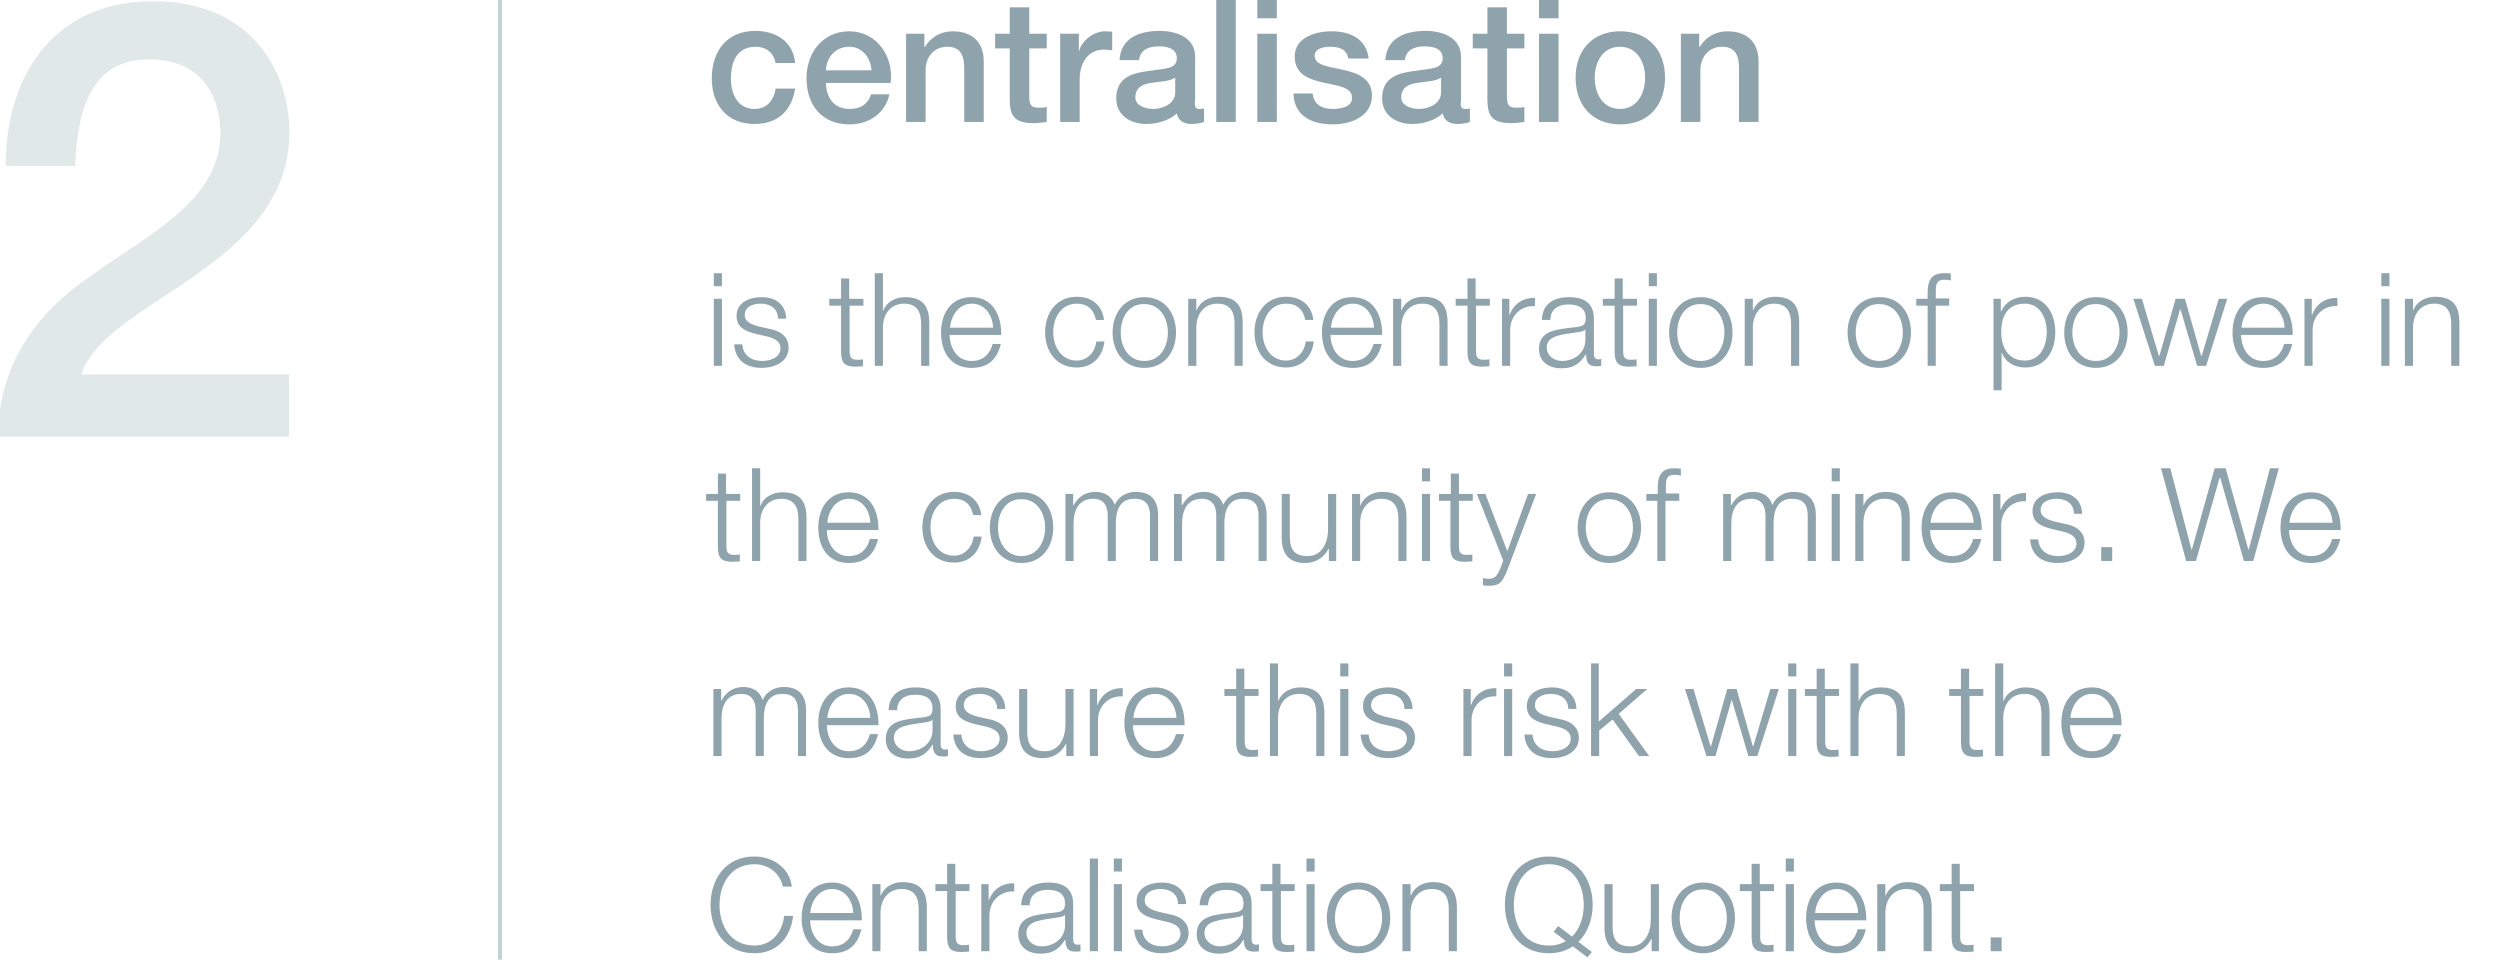 <?xml version="1.0" encoding="utf-8"?>
<!-- Generator: Adobe Illustrator 18.0.0, SVG Export Plug-In . SVG Version: 6.00 Build 0)  -->
<!DOCTYPE svg PUBLIC "-//W3C//DTD SVG 1.1//EN" "http://www.w3.org/Graphics/SVG/1.1/DTD/svg11.dtd">
<svg version="1.1" id="Layer_1" xmlns="http://www.w3.org/2000/svg" xmlns:xlink="http://www.w3.org/1999/xlink" x="0px" y="0px"
	 viewBox="0 0 615 236.1" enable-background="new 0 0 615 236.1" xml:space="preserve">
<g>
	<polygon fill="none" points="579.6,447.8 173.6,447.8 173.6,0 608.5,0 733.2,198.5 	"/>
	<path fill="#8FA3AD" d="M190.8,15.6c-0.4-2.6-2.3-4.1-5-4.1c-2.5,0-6,1.3-6,7.9c0,3.6,1.6,7.4,5.8,7.4c2.8,0,4.7-1.8,5.2-5h4.8
		c-0.9,5.6-4.4,8.7-10,8.7c-6.8,0-10.5-4.8-10.5-11.2c0-6.6,3.6-11.7,10.7-11.7c5,0,9.3,2.5,9.8,7.9H190.8z"/>
	<path fill="#8FA3AD" d="M203.2,20.4c0,3.4,1.8,6.4,5.8,6.4c2.8,0,4.5-1.2,5.3-3.6h4.5c-1,4.7-5.1,7.4-9.8,7.4
		c-6.8,0-10.6-4.7-10.6-11.4c0-6.2,4-11.5,10.5-11.5c6.8,0,11,6.2,10.2,12.7H203.2z M214.4,17.3c-0.2-3-2.2-5.8-5.5-5.8
		c-3.3,0-5.6,2.5-5.7,5.8H214.4z"/>
	<path fill="#8FA3AD" d="M222.9,8.3h4.5v3.2l0.1,0.1c1.4-2.4,3.9-3.9,6.8-3.9c4.7,0,7.7,2.5,7.7,7.4V30h-4.8V16.4
		c-0.1-3.4-1.4-4.9-4.2-4.9c-3.2,0-5.3,2.5-5.3,5.7V30h-4.8V8.3z"/>
	<path fill="#8FA3AD" d="M244.8,8.3h3.6V1.8h4.8v6.5h4.3v3.6h-4.3v11.6c0,2,0.2,3,2.3,3c0.7,0,1.3,0,2-0.2V30
		c-1.1,0.1-2.1,0.3-3.1,0.3c-5,0-5.9-1.9-6-5.5V11.9h-3.6V8.3z"/>
	<path fill="#8FA3AD" d="M260.9,8.3h4.5v4.2h0.1c0.5-2.3,3.4-4.8,6.3-4.8c1.1,0,1.4,0.1,1.8,0.1v4.6c-0.7-0.1-1.4-0.2-2.1-0.2
		c-3.3,0-5.9,2.6-5.9,7.4V30h-4.8V8.3z"/>
	<path fill="#8FA3AD" d="M293.9,25.2c0,1.2,0.3,1.6,1.1,1.6c0.3,0,0.7,0,1.2-0.1v3.3c-0.7,0.3-2.2,0.5-3,0.5c-1.9,0-3.3-0.7-3.7-2.6
		c-1.9,1.8-5,2.6-7.5,2.6c-3.9,0-7.4-2.1-7.4-6.3c0-5.4,4.3-6.3,8.4-6.8c3.4-0.6,6.5-0.3,6.5-3.1c0-2.5-2.6-2.9-4.5-2.9
		c-2.7,0-4.6,1.1-4.8,3.4h-4.8c0.3-5.6,5.1-7.2,9.9-7.2c4.2,0,8.7,1.7,8.7,6.3V25.2z M289.1,19.1c-1.5,1-3.8,0.9-5.9,1.3
		c-2.1,0.3-3.9,1.1-3.9,3.6c0,2.1,2.7,2.8,4.4,2.8c2.1,0,5.4-1.1,5.4-4.1V19.1z"/>
	<path fill="#8FA3AD" d="M299.2,0h4.8v30h-4.8V0z"/>
	<path fill="#8FA3AD" d="M309.3,0h4.8v4.5h-4.8V0z M309.3,8.3h4.8V30h-4.8V8.3z"/>
	<path fill="#8FA3AD" d="M322.9,23c0.3,2.8,2.4,3.8,4.9,3.8c1.8,0,5-0.4,4.8-2.9c-0.1-2.5-3.6-2.8-7.1-3.6c-3.5-0.8-7-2-7-6.4
		c0-4.7,5.1-6.2,9.1-6.2c4.5,0,8.5,1.8,9.1,6.7h-5c-0.4-2.3-2.3-2.9-4.4-2.9c-1.4,0-3.9,0.3-3.9,2.2c0,2.4,3.5,2.7,7.1,3.5
		c3.5,0.8,7,2.1,7,6.3c0,5.2-5.2,7.1-9.7,7.1c-5.5,0-9.5-2.4-9.6-7.6H322.9z"/>
	<path fill="#8FA3AD" d="M359.3,25.2c0,1.2,0.3,1.6,1.1,1.6c0.3,0,0.7,0,1.2-0.1v3.3c-0.7,0.3-2.2,0.5-3,0.5c-1.9,0-3.3-0.7-3.7-2.6
		c-1.9,1.8-5,2.6-7.5,2.6c-3.9,0-7.4-2.1-7.4-6.3c0-5.4,4.3-6.3,8.4-6.8c3.4-0.6,6.5-0.3,6.5-3.1c0-2.5-2.6-2.9-4.5-2.9
		c-2.7,0-4.6,1.1-4.8,3.4h-4.8c0.3-5.6,5.1-7.2,9.9-7.2c4.2,0,8.7,1.7,8.7,6.3V25.2z M354.5,19.1c-1.5,1-3.8,0.9-5.9,1.3
		c-2.1,0.3-3.9,1.1-3.9,3.6c0,2.1,2.7,2.8,4.4,2.8c2.1,0,5.4-1.1,5.4-4.1V19.1z"/>
	<path fill="#8FA3AD" d="M362.3,8.3h3.6V1.8h4.8v6.5h4.3v3.6h-4.3v11.6c0,2,0.2,3,2.3,3c0.7,0,1.3,0,2-0.2V30
		c-1.1,0.1-2.1,0.3-3.1,0.3c-5,0-5.9-1.9-6-5.5V11.9h-3.6V8.3z"/>
	<path fill="#8FA3AD" d="M378.6,0h4.8v4.5h-4.8V0z M378.6,8.3h4.8V30h-4.8V8.3z"/>
	<path fill="#8FA3AD" d="M387.6,19.1c0-6.6,4-11.4,11-11.4c7,0,11,4.8,11,11.4c0,6.7-4,11.5-11,11.5
		C391.6,30.6,387.6,25.8,387.6,19.1z M404.7,19.1c0-3.7-1.9-7.6-6.2-7.6c-4.3,0-6.2,3.9-6.2,7.6c0,3.8,1.9,7.7,6.2,7.7
		C402.8,26.8,404.7,22.9,404.7,19.1z"/>
	<path fill="#8FA3AD" d="M413.5,8.3h4.5v3.2l0.1,0.1c1.4-2.4,3.9-3.9,6.8-3.9c4.7,0,7.7,2.5,7.7,7.4V30h-4.8V16.4
		c-0.1-3.4-1.4-4.9-4.2-4.9c-3.2,0-5.3,2.5-5.3,5.7V30h-4.8V8.3z"/>
	<path fill="#8FA3AD" d="M175.6,67.2h2v3.2h-2V67.2z M175.6,73.5h2V90h-2V73.5z"/>
	<path fill="#8FA3AD" d="M191.4,78.3c-0.1-2.5-2-3.6-4.3-3.6c-1.8,0-3.9,0.7-3.9,2.8c0,1.8,2,2.4,3.4,2.8l2.7,0.6
		c2.3,0.4,4.7,1.7,4.7,4.6c0,3.6-3.6,5-6.6,5c-3.8,0-6.5-1.8-6.8-5.8h2c0.2,2.7,2.2,4.1,4.9,4.1c1.9,0,4.5-0.8,4.5-3.1
		c0-1.9-1.8-2.6-3.6-3l-2.6-0.6c-2.6-0.7-4.6-1.6-4.6-4.4c0-3.4,3.3-4.6,6.2-4.6c3.3,0,5.9,1.7,6,5.3H191.4z"/>
	<path fill="#8FA3AD" d="M209,73.5h3.4v1.7H209v11.1c0,1.3,0.2,2.1,1.6,2.2c0.6,0,1.2,0,1.7-0.1v1.7c-0.6,0-1.2,0.1-1.8,0.1
		c-2.7,0-3.6-0.9-3.6-3.7V75.2h-2.9v-1.7h2.9v-5h2V73.5z"/>
	<path fill="#8FA3AD" d="M215.2,67.2h2v9.2h0.1c0.7-2,2.9-3.3,5.3-3.3c4.6,0,6,2.4,6,6.4V90h-2V79.7c0-2.8-0.9-5-4.2-5
		c-3.2,0-5.1,2.4-5.2,5.7V90h-2V67.2z"/>
	<path fill="#8FA3AD" d="M233.6,82.3c0,2.9,1.6,6.5,5.4,6.5c2.9,0,4.5-1.7,5.2-4.2h2c-0.9,3.7-3,5.9-7.2,5.9c-5.2,0-7.5-4-7.5-8.7
		c0-4.4,2.2-8.7,7.5-8.7c5.3,0,7.4,4.6,7.3,9.3H233.6z M244.3,80.6c-0.1-3-2-5.9-5.2-5.9c-3.3,0-5.1,2.9-5.4,5.9H244.3z"/>
	<path fill="#8FA3AD" d="M269.6,78.7c-0.5-2.5-2-4-4.7-4c-3.9,0-5.8,3.5-5.8,7c0,3.5,1.9,7,5.8,7c2.5,0,4.5-2,4.8-4.7h2
		c-0.5,4-3.1,6.4-6.8,6.4c-5.1,0-7.8-4-7.8-8.7c0-4.7,2.8-8.7,7.8-8.7c3.5,0,6.2,1.9,6.7,5.7H269.6z"/>
	<path fill="#8FA3AD" d="M289.3,81.8c0,4.7-2.8,8.7-7.8,8.7s-7.8-4-7.8-8.7c0-4.7,2.8-8.7,7.8-8.7S289.3,77,289.3,81.8z M275.7,81.8
		c0,3.5,1.9,7,5.8,7c3.9,0,5.8-3.5,5.8-7c0-3.5-1.9-7-5.8-7C277.6,74.7,275.7,78.2,275.7,81.8z"/>
	<path fill="#8FA3AD" d="M292.3,73.5h2v2.8h0.1c0.7-2,2.9-3.3,5.3-3.3c4.6,0,6,2.4,6,6.4V90h-2V79.7c0-2.8-0.9-5-4.2-5
		c-3.2,0-5.1,2.4-5.2,5.7V90h-2V73.5z"/>
	<path fill="#8FA3AD" d="M321.1,78.7c-0.5-2.5-2-4-4.7-4c-3.9,0-5.8,3.5-5.8,7c0,3.5,1.9,7,5.8,7c2.5,0,4.5-2,4.8-4.7h2
		c-0.5,4-3.1,6.4-6.8,6.4c-5.1,0-7.8-4-7.8-8.7c0-4.7,2.8-8.7,7.8-8.7c3.5,0,6.2,1.9,6.7,5.7H321.1z"/>
	<path fill="#8FA3AD" d="M327.3,82.3c0,2.9,1.6,6.5,5.4,6.5c2.9,0,4.5-1.7,5.2-4.2h2c-0.9,3.7-3,5.9-7.2,5.9c-5.2,0-7.5-4-7.5-8.7
		c0-4.4,2.2-8.7,7.5-8.7c5.3,0,7.4,4.6,7.3,9.3H327.3z M338,80.6c-0.1-3-2-5.9-5.2-5.9c-3.3,0-5.1,2.9-5.4,5.9H338z"/>
	<path fill="#8FA3AD" d="M342.7,73.5h2v2.8h0.1c0.7-2,2.9-3.3,5.3-3.3c4.6,0,6,2.4,6,6.4V90h-2V79.7c0-2.8-0.9-5-4.2-5
		c-3.2,0-5.1,2.4-5.2,5.7V90h-2V73.5z"/>
	<path fill="#8FA3AD" d="M363.1,73.5h3.4v1.7h-3.4v11.1c0,1.3,0.2,2.1,1.6,2.2c0.6,0,1.2,0,1.7-0.1v1.7c-0.6,0-1.2,0.1-1.8,0.1
		c-2.7,0-3.6-0.9-3.6-3.7V75.2h-2.9v-1.7h2.9v-5h2V73.5z"/>
	<path fill="#8FA3AD" d="M369.4,73.5h1.9v3.9h0.1c1-2.7,3.3-4.2,6.2-4.1v2c-3.6-0.2-6.1,2.5-6.1,5.9V90h-2V73.5z"/>
	<path fill="#8FA3AD" d="M379.3,78.6c0.2-3.9,2.9-5.5,6.7-5.5c2.9,0,6.1,0.9,6.1,5.3v8.8c0,0.8,0.4,1.2,1.2,1.2
		c0.2,0,0.5-0.1,0.6-0.1v1.7c-0.4,0.1-0.8,0.1-1.3,0.1c-2,0-2.4-1.2-2.4-2.9h-0.1c-1.4,2.1-2.8,3.4-6,3.4c-3,0-5.5-1.5-5.5-4.8
		c0-4.6,4.5-4.8,8.9-5.3c1.7-0.2,2.6-0.4,2.6-2.2c0-2.7-2-3.4-4.3-3.4c-2.5,0-4.4,1.2-4.4,3.8H379.3z M390,81L390,81
		c-0.3,0.5-1.2,0.6-1.8,0.7c-3.4,0.6-7.7,0.6-7.7,3.8c0,2,1.8,3.3,3.7,3.3c3.1,0,5.8-2,5.8-5.2V81z"/>
	<path fill="#8FA3AD" d="M399.3,73.5h3.4v1.7h-3.4v11.1c0,1.3,0.2,2.1,1.6,2.2c0.6,0,1.2,0,1.7-0.1v1.7c-0.6,0-1.2,0.1-1.8,0.1
		c-2.7,0-3.6-0.9-3.6-3.7V75.2h-2.9v-1.7h2.9v-5h2V73.5z"/>
	<path fill="#8FA3AD" d="M405.6,67.2h2v3.2h-2V67.2z M405.6,73.5h2V90h-2V73.5z"/>
	<path fill="#8FA3AD" d="M426.2,81.8c0,4.7-2.8,8.7-7.8,8.7s-7.8-4-7.8-8.7c0-4.7,2.8-8.7,7.8-8.7S426.2,77,426.2,81.8z M412.6,81.8
		c0,3.5,1.9,7,5.8,7c3.9,0,5.8-3.5,5.8-7c0-3.5-1.9-7-5.8-7C414.5,74.7,412.6,78.2,412.6,81.8z"/>
	<path fill="#8FA3AD" d="M429.2,73.5h2v2.8h0.1c0.7-2,2.9-3.3,5.3-3.3c4.6,0,6,2.4,6,6.4V90h-2V79.7c0-2.8-0.9-5-4.2-5
		c-3.2,0-5.1,2.4-5.2,5.7V90h-2V73.5z"/>
	<path fill="#8FA3AD" d="M470.1,81.8c0,4.7-2.8,8.7-7.8,8.7c-5.1,0-7.8-4-7.8-8.7c0-4.7,2.8-8.7,7.8-8.7
		C467.3,73,470.1,77,470.1,81.8z M456.5,81.8c0,3.5,1.9,7,5.8,7c3.9,0,5.8-3.5,5.8-7c0-3.5-1.9-7-5.8-7
		C458.4,74.7,456.5,78.2,456.5,81.8z"/>
	<path fill="#8FA3AD" d="M479.5,75.2h-3.3V90h-2V75.2h-2.8v-1.7h2.8V72c0-2.8,0.8-4.8,4-4.8c0.6,0,1.1,0,1.7,0.1V69
		c-0.5-0.1-1-0.2-1.5-0.2c-2.2,0-2.2,1.4-2.2,3.2v1.4h3.3V75.2z"/>
	<path fill="#8FA3AD" d="M490.3,73.5h1.9v3.1h0.1c0.9-2.2,3.2-3.6,5.9-3.6c5,0,7.4,4.1,7.4,8.7c0,4.7-2.4,8.7-7.4,8.7
		c-2.5,0-4.9-1.2-5.7-3.6h-0.1v9.2h-2V73.5z M498.1,74.7c-4.4,0-5.8,3.3-5.8,7c0,3.4,1.5,7,5.8,7c3.8,0,5.4-3.6,5.4-7
		C503.5,78.3,501.9,74.7,498.1,74.7z"/>
	<path fill="#8FA3AD" d="M523.4,81.8c0,4.7-2.8,8.7-7.8,8.7c-5.1,0-7.8-4-7.8-8.7c0-4.7,2.8-8.7,7.8-8.7
		C520.7,73,523.4,77,523.4,81.8z M509.8,81.8c0,3.5,1.9,7,5.8,7c3.9,0,5.8-3.5,5.8-7c0-3.5-1.9-7-5.8-7
		C511.8,74.7,509.8,78.2,509.8,81.8z"/>
	<path fill="#8FA3AD" d="M524.8,73.5h2.1l4.2,14.1h0.1l4-14.1h2.3l4,14.1h0.1l4.2-14.1h2.1L542.7,90h-2.2l-4.1-13.9h-0.1l-4,13.9
		h-2.2L524.8,73.5z"/>
	<path fill="#8FA3AD" d="M551.3,82.3c0,2.9,1.6,6.5,5.4,6.5c2.9,0,4.5-1.7,5.2-4.2h2c-0.9,3.7-3,5.9-7.2,5.9c-5.2,0-7.5-4-7.5-8.7
		c0-4.4,2.2-8.7,7.5-8.7c5.3,0,7.4,4.6,7.3,9.3H551.3z M562,80.6c-0.1-3-2-5.9-5.2-5.9c-3.3,0-5.1,2.9-5.4,5.9H562z"/>
	<path fill="#8FA3AD" d="M566.8,73.5h1.9v3.9h0.1c1-2.7,3.3-4.2,6.2-4.1v2c-3.6-0.2-6.1,2.5-6.1,5.9V90h-2V73.5z"/>
	<path fill="#8FA3AD" d="M585.8,67.2h2v3.2h-2V67.2z M585.8,73.5h2V90h-2V73.5z"/>
	<path fill="#8FA3AD" d="M591.6,73.5h2v2.8h0.1c0.7-2,2.9-3.3,5.3-3.3c4.6,0,6,2.4,6,6.4V90h-2V79.7c0-2.8-0.9-5-4.2-5
		c-3.2,0-5.1,2.4-5.2,5.7V90h-2V73.5z"/>
	<path fill="#8FA3AD" d="M178.7,121.5h3.4v1.7h-3.4v11.1c0,1.3,0.2,2.1,1.6,2.2c0.6,0,1.2,0,1.7-0.1v1.7c-0.6,0-1.2,0.1-1.8,0.1
		c-2.7,0-3.6-0.9-3.6-3.7v-11.3h-2.9v-1.7h2.9v-5h2V121.5z"/>
	<path fill="#8FA3AD" d="M185,115.2h2v9.2h0.1c0.7-2,2.9-3.3,5.3-3.3c4.6,0,6,2.4,6,6.4V138h-2v-10.3c0-2.8-0.9-5-4.2-5
		c-3.2,0-5.1,2.4-5.2,5.7v9.6h-2V115.2z"/>
	<path fill="#8FA3AD" d="M203.4,130.3c0,2.9,1.6,6.5,5.4,6.5c2.9,0,4.5-1.7,5.2-4.2h2c-0.9,3.7-3,5.9-7.2,5.9c-5.2,0-7.5-4-7.5-8.7
		c0-4.4,2.2-8.7,7.5-8.7c5.3,0,7.4,4.6,7.3,9.3H203.4z M214.1,128.6c-0.1-3-2-5.9-5.2-5.9c-3.3,0-5.1,2.9-5.4,5.9H214.1z"/>
	<path fill="#8FA3AD" d="M239.4,126.7c-0.5-2.5-2-4-4.7-4c-3.9,0-5.8,3.5-5.8,7c0,3.5,1.9,7,5.8,7c2.5,0,4.5-2,4.8-4.7h2
		c-0.5,4-3.1,6.4-6.8,6.4c-5.1,0-7.8-4-7.8-8.7c0-4.7,2.8-8.7,7.8-8.7c3.5,0,6.2,1.9,6.7,5.7H239.4z"/>
	<path fill="#8FA3AD" d="M259.1,129.8c0,4.7-2.8,8.7-7.8,8.7c-5.1,0-7.8-4-7.8-8.7c0-4.7,2.8-8.7,7.8-8.7
		C256.3,121,259.1,125,259.1,129.8z M245.5,129.8c0,3.5,1.9,7,5.8,7c3.9,0,5.8-3.5,5.8-7c0-3.5-1.9-7-5.8-7
		C247.4,122.7,245.5,126.2,245.5,129.8z"/>
	<path fill="#8FA3AD" d="M262.1,121.5h1.9v2.8h0.1c1.1-2,2.8-3.3,5.4-3.3c2.2,0,4.1,1.1,4.7,3.2c1-2.2,3.1-3.2,5.2-3.2
		c3.6,0,5.5,1.9,5.5,5.8V138h-2v-11.1c0-2.7-1-4.2-3.9-4.2c-3.5,0-4.5,2.9-4.5,6v9.3h-2v-11.2c0-2.2-0.9-4.1-3.5-4.1
		c-3.5,0-4.9,2.6-4.9,6.1v9.2h-2V121.5z"/>
	<path fill="#8FA3AD" d="M288.8,121.5h1.9v2.8h0.1c1.1-2,2.8-3.3,5.4-3.3c2.2,0,4.1,1.1,4.7,3.2c1-2.2,3.1-3.2,5.2-3.2
		c3.6,0,5.5,1.9,5.5,5.8V138h-2v-11.1c0-2.7-1-4.2-3.9-4.2c-3.5,0-4.5,2.9-4.5,6v9.3h-2v-11.2c0-2.2-0.9-4.1-3.5-4.1
		c-3.5,0-4.9,2.6-4.9,6.1v9.2h-2V121.5z"/>
	<path fill="#8FA3AD" d="M328.8,138h-1.9v-3h-0.1c-1.1,2.2-3.2,3.5-5.7,3.5c-4.2,0-5.8-2.4-5.8-6.3v-10.7h2v10.8
		c0.1,3,1.2,4.5,4.4,4.5c3.5,0,5-3.3,5-6.6v-8.7h2V138z"/>
	<path fill="#8FA3AD" d="M332.6,121.5h2v2.8h0.1c0.7-2,2.9-3.3,5.3-3.3c4.6,0,6,2.4,6,6.4V138h-2v-10.3c0-2.8-0.9-5-4.2-5
		c-3.2,0-5.1,2.4-5.2,5.7v9.6h-2V121.5z"/>
	<path fill="#8FA3AD" d="M349.8,115.2h2v3.2h-2V115.2z M349.8,121.5h2V138h-2V121.5z"/>
	<path fill="#8FA3AD" d="M358.9,121.5h3.4v1.7h-3.4v11.1c0,1.3,0.2,2.1,1.6,2.2c0.6,0,1.2,0,1.7-0.1v1.7c-0.6,0-1.2,0.1-1.8,0.1
		c-2.7,0-3.6-0.9-3.6-3.7v-11.3H354v-1.7h2.9v-5h2V121.5z"/>
	<path fill="#8FA3AD" d="M363.3,121.5h2.1l5.4,14.1l5.1-14.1h2l-7.2,19c-1.2,2.8-1.8,3.6-4.4,3.6c-0.8,0-1.2,0-1.5-0.2v-1.7
		c0.5,0.1,0.9,0.2,1.4,0.2c1.8,0,2.2-1.1,2.9-2.6l0.7-1.9L363.3,121.5z"/>
	<path fill="#8FA3AD" d="M403.7,129.8c0,4.7-2.8,8.7-7.8,8.7s-7.8-4-7.8-8.7c0-4.7,2.8-8.7,7.8-8.7S403.7,125,403.7,129.8z
		 M390.1,129.8c0,3.5,1.9,7,5.8,7c3.9,0,5.8-3.5,5.8-7c0-3.5-1.9-7-5.8-7C392,122.7,390.1,126.2,390.1,129.8z"/>
	<path fill="#8FA3AD" d="M413,123.2h-3.3V138h-2v-14.8H405v-1.7h2.8V120c0-2.8,0.8-4.8,4-4.8c0.6,0,1.1,0,1.7,0.1v1.7
		c-0.5-0.1-1-0.2-1.5-0.2c-2.2,0-2.2,1.4-2.2,3.2v1.4h3.3V123.2z"/>
	<path fill="#8FA3AD" d="M423.9,121.5h1.9v2.8h0.1c1.1-2,2.8-3.3,5.4-3.3c2.2,0,4.1,1.1,4.7,3.2c1-2.2,3.1-3.2,5.2-3.2
		c3.6,0,5.5,1.9,5.5,5.8V138h-2v-11.1c0-2.7-1-4.2-3.9-4.2c-3.5,0-4.5,2.9-4.5,6v9.3h-2v-11.2c0-2.2-0.9-4.1-3.5-4.1
		c-3.5,0-4.9,2.6-4.9,6.1v9.2h-2V121.5z"/>
	<path fill="#8FA3AD" d="M450.6,115.2h2v3.2h-2V115.2z M450.6,121.5h2V138h-2V121.5z"/>
	<path fill="#8FA3AD" d="M456.4,121.5h2v2.8h0.1c0.7-2,2.9-3.3,5.3-3.3c4.6,0,6,2.4,6,6.4V138h-2v-10.3c0-2.8-0.9-5-4.2-5
		c-3.2,0-5.1,2.4-5.2,5.7v9.6h-2V121.5z"/>
	<path fill="#8FA3AD" d="M474.8,130.3c0,2.9,1.6,6.5,5.4,6.5c2.9,0,4.5-1.7,5.2-4.2h2c-0.9,3.7-3,5.9-7.2,5.9c-5.2,0-7.5-4-7.5-8.7
		c0-4.4,2.2-8.7,7.5-8.7c5.3,0,7.4,4.6,7.3,9.3H474.8z M485.5,128.6c-0.1-3-2-5.9-5.2-5.9c-3.3,0-5.1,2.9-5.4,5.9H485.5z"/>
	<path fill="#8FA3AD" d="M490.2,121.5h1.9v3.9h0.1c1-2.7,3.3-4.2,6.2-4.1v2c-3.6-0.2-6.1,2.5-6.1,5.9v8.8h-2V121.5z"/>
	<path fill="#8FA3AD" d="M510.2,126.3c-0.1-2.5-2-3.6-4.3-3.6c-1.8,0-3.9,0.7-3.9,2.8c0,1.8,2,2.4,3.4,2.8l2.7,0.6
		c2.3,0.4,4.7,1.7,4.7,4.6c0,3.6-3.6,5-6.6,5c-3.8,0-6.5-1.8-6.8-5.8h2c0.2,2.7,2.2,4.1,4.9,4.1c1.9,0,4.5-0.8,4.5-3.1
		c0-1.9-1.8-2.6-3.6-3l-2.6-0.6c-2.6-0.7-4.6-1.6-4.6-4.4c0-3.4,3.3-4.6,6.2-4.6c3.3,0,5.9,1.7,6,5.3H510.2z"/>
	<path fill="#8FA3AD" d="M516.9,138v-3.4h2.7v3.4H516.9z"/>
	<path fill="#8FA3AD" d="M531.6,115.2h2.3l5.2,20h0.1l5.6-20h2.7l5.6,20h0.1l5.2-20h2.2l-6.3,22.8h-2.3l-5.8-20.4H546l-5.8,20.4
		h-2.4L531.6,115.2z"/>
	<path fill="#8FA3AD" d="M563.1,130.3c0,2.9,1.6,6.5,5.4,6.5c2.9,0,4.5-1.7,5.2-4.2h2c-0.9,3.7-3,5.9-7.2,5.9c-5.2,0-7.5-4-7.5-8.7
		c0-4.4,2.2-8.7,7.5-8.7c5.3,0,7.4,4.6,7.3,9.3H563.1z M573.8,128.6c-0.1-3-2-5.9-5.2-5.9c-3.3,0-5.1,2.9-5.4,5.9H573.8z"/>
	<path fill="#8FA3AD" d="M175.5,169.5h1.9v2.8h0.1c1.1-2,2.8-3.3,5.4-3.3c2.2,0,4.1,1.1,4.7,3.2c1-2.2,3.1-3.2,5.2-3.2
		c3.6,0,5.5,1.9,5.5,5.8V186h-2v-11.1c0-2.7-1-4.2-3.9-4.2c-3.5,0-4.5,2.9-4.5,6v9.3h-2v-11.2c0-2.2-0.9-4.1-3.5-4.1
		c-3.5,0-4.9,2.6-4.9,6.1v9.2h-2V169.5z"/>
	<path fill="#8FA3AD" d="M203.4,178.3c0,2.9,1.6,6.5,5.4,6.5c2.9,0,4.5-1.7,5.2-4.2h2c-0.9,3.7-3,5.9-7.2,5.9c-5.2,0-7.5-4-7.5-8.7
		c0-4.4,2.2-8.7,7.5-8.7c5.3,0,7.4,4.6,7.3,9.3H203.4z M214.1,176.6c-0.1-3-2-5.9-5.2-5.9c-3.3,0-5.1,2.9-5.4,5.9H214.1z"/>
	<path fill="#8FA3AD" d="M218.6,174.6c0.2-3.9,2.9-5.5,6.7-5.5c2.9,0,6.1,0.9,6.1,5.3v8.8c0,0.8,0.4,1.2,1.2,1.2
		c0.2,0,0.5-0.1,0.6-0.1v1.7c-0.4,0.1-0.8,0.1-1.3,0.1c-2,0-2.4-1.2-2.4-2.9h-0.1c-1.4,2.1-2.8,3.4-6,3.4c-3,0-5.5-1.5-5.5-4.8
		c0-4.6,4.5-4.8,8.9-5.3c1.7-0.2,2.6-0.4,2.6-2.2c0-2.7-2-3.4-4.3-3.4c-2.5,0-4.4,1.2-4.4,3.8H218.6z M229.4,177L229.4,177
		c-0.3,0.5-1.2,0.6-1.8,0.7c-3.4,0.6-7.7,0.6-7.7,3.8c0,2,1.8,3.3,3.7,3.3c3.1,0,5.8-2,5.8-5.2V177z"/>
	<path fill="#8FA3AD" d="M245.3,174.3c-0.1-2.5-2-3.6-4.3-3.6c-1.8,0-3.9,0.7-3.9,2.8c0,1.8,2,2.4,3.4,2.8l2.7,0.6
		c2.3,0.4,4.7,1.7,4.7,4.6c0,3.6-3.6,5-6.6,5c-3.8,0-6.5-1.8-6.8-5.8h2c0.2,2.7,2.2,4.1,4.9,4.1c1.9,0,4.5-0.8,4.5-3.1
		c0-1.9-1.8-2.6-3.6-3l-2.6-0.6c-2.6-0.7-4.6-1.6-4.6-4.4c0-3.4,3.3-4.6,6.2-4.6c3.3,0,5.9,1.7,6,5.3H245.3z"/>
	<path fill="#8FA3AD" d="M264.2,186h-1.9v-3h-0.1c-1.1,2.2-3.2,3.5-5.7,3.5c-4.2,0-5.8-2.4-5.8-6.3v-10.7h2v10.8
		c0.1,3,1.2,4.5,4.4,4.5c3.5,0,5-3.3,5-6.6v-8.7h2V186z"/>
	<path fill="#8FA3AD" d="M268,169.5h1.9v3.9h0.1c1-2.7,3.3-4.2,6.2-4.1v2c-3.6-0.2-6.1,2.5-6.1,5.9v8.8h-2V169.5z"/>
	<path fill="#8FA3AD" d="M278.7,178.3c0,2.9,1.6,6.5,5.4,6.5c2.9,0,4.5-1.7,5.2-4.2h2c-0.9,3.7-3,5.9-7.2,5.9c-5.2,0-7.5-4-7.5-8.7
		c0-4.4,2.2-8.7,7.5-8.7c5.3,0,7.4,4.6,7.3,9.3H278.7z M289.4,176.6c-0.1-3-2-5.9-5.2-5.9c-3.3,0-5.1,2.9-5.4,5.9H289.4z"/>
	<path fill="#8FA3AD" d="M306.2,169.5h3.4v1.7h-3.4v11.1c0,1.3,0.2,2.1,1.6,2.2c0.6,0,1.2,0,1.7-0.1v1.7c-0.6,0-1.2,0.1-1.8,0.1
		c-2.7,0-3.6-0.9-3.6-3.7v-11.3h-2.9v-1.7h2.9v-5h2V169.5z"/>
	<path fill="#8FA3AD" d="M312.4,163.2h2v9.2h0.1c0.7-2,2.9-3.3,5.3-3.3c4.6,0,6,2.4,6,6.4V186h-2v-10.3c0-2.8-0.9-5-4.2-5
		c-3.2,0-5.1,2.4-5.2,5.7v9.6h-2V163.2z"/>
	<path fill="#8FA3AD" d="M329.7,163.2h2v3.2h-2V163.2z M329.7,169.5h2V186h-2V169.5z"/>
	<path fill="#8FA3AD" d="M345.5,174.3c-0.1-2.5-2-3.6-4.3-3.6c-1.8,0-3.9,0.7-3.9,2.8c0,1.8,2,2.4,3.4,2.8l2.7,0.6
		c2.3,0.4,4.7,1.7,4.7,4.6c0,3.6-3.6,5-6.6,5c-3.8,0-6.5-1.8-6.8-5.8h2c0.2,2.7,2.2,4.1,4.9,4.1c1.9,0,4.5-0.8,4.5-3.1
		c0-1.9-1.8-2.6-3.6-3l-2.6-0.6c-2.6-0.7-4.6-1.6-4.6-4.4c0-3.4,3.3-4.6,6.2-4.6c3.3,0,5.9,1.7,6,5.3H345.5z"/>
	<path fill="#8FA3AD" d="M359.9,169.5h1.9v3.9h0.1c1-2.7,3.3-4.2,6.2-4.1v2c-3.6-0.2-6.1,2.5-6.1,5.9v8.8h-2V169.5z"/>
	<path fill="#8FA3AD" d="M370,163.2h2v3.2h-2V163.2z M370,169.5h2V186h-2V169.5z"/>
	<path fill="#8FA3AD" d="M385.8,174.3c-0.1-2.5-2-3.6-4.3-3.6c-1.8,0-3.9,0.7-3.9,2.8c0,1.8,2,2.4,3.4,2.8l2.7,0.6
		c2.3,0.4,4.7,1.7,4.7,4.6c0,3.6-3.6,5-6.6,5c-3.8,0-6.5-1.8-6.8-5.8h2c0.2,2.7,2.2,4.1,4.9,4.1c1.9,0,4.5-0.8,4.5-3.1
		c0-1.9-1.8-2.6-3.6-3l-2.6-0.6c-2.6-0.7-4.6-1.6-4.6-4.4c0-3.4,3.3-4.6,6.2-4.6c3.3,0,5.9,1.7,6,5.3H385.8z"/>
	<path fill="#8FA3AD" d="M391.3,163.2h2v14.3l9.2-8h2.7l-7,6.1l7.5,10.4h-2.5l-6.5-9l-3.3,2.7v6.3h-2V163.2z"/>
	<path fill="#8FA3AD" d="M414.5,169.5h2.1l4.2,14.1h0.1l4-14.1h2.3l4,14.1h0.1l4.2-14.1h2.1l-5.3,16.5h-2.2l-4.1-13.9H426l-4,13.9
		h-2.2L414.5,169.5z"/>
	<path fill="#8FA3AD" d="M439.9,163.2h2v3.2h-2V163.2z M439.9,169.5h2V186h-2V169.5z"/>
	<path fill="#8FA3AD" d="M449,169.5h3.4v1.7H449v11.1c0,1.3,0.2,2.1,1.6,2.2c0.6,0,1.2,0,1.7-0.1v1.7c-0.6,0-1.2,0.1-1.8,0.1
		c-2.7,0-3.6-0.9-3.6-3.7v-11.3h-2.9v-1.7h2.9v-5h2V169.5z"/>
	<path fill="#8FA3AD" d="M455.2,163.2h2v9.2h0.1c0.7-2,2.9-3.3,5.3-3.3c4.6,0,6,2.4,6,6.4V186h-2v-10.3c0-2.8-0.9-5-4.2-5
		c-3.2,0-5.1,2.4-5.2,5.7v9.6h-2V163.2z"/>
	<path fill="#8FA3AD" d="M484.5,169.5h3.4v1.7h-3.4v11.1c0,1.3,0.2,2.1,1.6,2.2c0.6,0,1.2,0,1.7-0.1v1.7c-0.6,0-1.2,0.1-1.8,0.1
		c-2.7,0-3.6-0.9-3.6-3.7v-11.3h-2.9v-1.7h2.9v-5h2V169.5z"/>
	<path fill="#8FA3AD" d="M490.8,163.2h2v9.2h0.1c0.7-2,2.9-3.3,5.3-3.3c4.6,0,6,2.4,6,6.4V186h-2v-10.3c0-2.8-0.9-5-4.2-5
		c-3.2,0-5.1,2.4-5.2,5.7v9.6h-2V163.2z"/>
	<path fill="#8FA3AD" d="M509.2,178.3c0,2.9,1.6,6.5,5.4,6.5c2.9,0,4.5-1.7,5.2-4.2h2c-0.9,3.7-3,5.9-7.2,5.9c-5.2,0-7.5-4-7.5-8.7
		c0-4.4,2.2-8.7,7.5-8.7c5.3,0,7.4,4.6,7.3,9.3H509.2z M519.9,176.6c-0.1-3-2-5.9-5.2-5.9c-3.3,0-5.1,2.9-5.4,5.9H519.9z"/>
	<path fill="#8FA3AD" d="M192.6,218.1c-0.8-3.5-3.7-5.5-7-5.5c-6,0-8.6,5.1-8.6,10c0,5,2.6,10,8.6,10c4.2,0,6.9-3.3,7.3-7.3h2.2
		c-0.6,5.6-4.2,9.2-9.5,9.2c-7.2,0-10.8-5.7-10.8-11.9c0-6.2,3.6-11.9,10.8-11.9c4.3,0,8.6,2.6,9.2,7.4H192.6z"/>
	<path fill="#8FA3AD" d="M199.3,226.3c0,2.9,1.6,6.5,5.4,6.5c2.9,0,4.5-1.7,5.2-4.2h2c-0.9,3.7-3,5.9-7.2,5.9c-5.2,0-7.5-4-7.5-8.7
		c0-4.4,2.2-8.7,7.5-8.7c5.3,0,7.4,4.6,7.3,9.3H199.3z M209.9,224.6c-0.1-3-2-5.9-5.2-5.9c-3.3,0-5.1,2.9-5.4,5.9H209.9z"/>
	<path fill="#8FA3AD" d="M214.6,217.5h2v2.8h0.1c0.7-2,2.9-3.3,5.3-3.3c4.6,0,6,2.4,6,6.4V234h-2v-10.3c0-2.8-0.9-5-4.2-5
		c-3.2,0-5.1,2.4-5.2,5.7v9.6h-2V217.5z"/>
	<path fill="#8FA3AD" d="M235.1,217.5h3.4v1.7h-3.4v11.1c0,1.3,0.2,2.1,1.6,2.2c0.6,0,1.2,0,1.7-0.1v1.7c-0.6,0-1.2,0.1-1.8,0.1
		c-2.7,0-3.6-0.9-3.6-3.7v-11.3h-2.9v-1.7h2.9v-5h2V217.5z"/>
	<path fill="#8FA3AD" d="M241.3,217.5h1.9v3.9h0.1c1-2.7,3.3-4.2,6.2-4.1v2c-3.6-0.2-6.1,2.5-6.1,5.9v8.8h-2V217.5z"/>
	<path fill="#8FA3AD" d="M251.2,222.6c0.2-3.9,2.9-5.5,6.7-5.5c2.9,0,6.1,0.9,6.1,5.3v8.8c0,0.8,0.4,1.2,1.2,1.2
		c0.2,0,0.5-0.1,0.6-0.1v1.7c-0.4,0.1-0.8,0.1-1.3,0.1c-2,0-2.4-1.2-2.4-2.9h-0.1c-1.4,2.1-2.8,3.4-6,3.4c-3,0-5.5-1.5-5.5-4.8
		c0-4.6,4.5-4.8,8.9-5.3c1.7-0.2,2.6-0.4,2.6-2.2c0-2.7-2-3.4-4.3-3.4c-2.5,0-4.4,1.2-4.4,3.8H251.2z M262,225L262,225
		c-0.3,0.5-1.2,0.6-1.8,0.7c-3.4,0.6-7.7,0.6-7.7,3.8c0,2,1.8,3.3,3.7,3.3c3.1,0,5.8-2,5.8-5.2V225z"/>
	<path fill="#8FA3AD" d="M268.1,211.2h2V234h-2V211.2z"/>
	<path fill="#8FA3AD" d="M274,211.2h2v3.2h-2V211.2z M274,217.5h2V234h-2V217.5z"/>
	<path fill="#8FA3AD" d="M289.8,222.3c-0.1-2.5-2-3.6-4.3-3.6c-1.8,0-3.9,0.7-3.9,2.8c0,1.8,2,2.4,3.4,2.8l2.7,0.6
		c2.3,0.4,4.7,1.7,4.7,4.6c0,3.6-3.6,5-6.6,5c-3.8,0-6.5-1.8-6.8-5.8h2c0.2,2.7,2.2,4.1,4.9,4.1c1.9,0,4.5-0.8,4.5-3.1
		c0-1.9-1.8-2.6-3.6-3l-2.6-0.6c-2.6-0.7-4.6-1.6-4.6-4.4c0-3.4,3.3-4.6,6.2-4.6c3.3,0,5.9,1.7,6,5.3H289.8z"/>
	<path fill="#8FA3AD" d="M295.1,222.6c0.2-3.9,2.9-5.5,6.7-5.5c2.9,0,6.1,0.9,6.1,5.3v8.8c0,0.8,0.4,1.2,1.2,1.2
		c0.2,0,0.5-0.1,0.6-0.1v1.7c-0.4,0.1-0.8,0.1-1.3,0.1c-2,0-2.4-1.2-2.4-2.9h-0.1c-1.4,2.1-2.8,3.4-6,3.4c-3,0-5.5-1.5-5.5-4.8
		c0-4.6,4.5-4.8,8.9-5.3c1.7-0.2,2.6-0.4,2.6-2.2c0-2.7-2-3.4-4.3-3.4c-2.5,0-4.4,1.2-4.4,3.8H295.1z M305.8,225L305.8,225
		c-0.3,0.5-1.2,0.6-1.8,0.7c-3.4,0.6-7.7,0.6-7.7,3.8c0,2,1.8,3.3,3.7,3.3c3.1,0,5.8-2,5.8-5.2V225z"/>
	<path fill="#8FA3AD" d="M315.1,217.5h3.4v1.7h-3.4v11.1c0,1.3,0.2,2.1,1.6,2.2c0.6,0,1.2,0,1.7-0.1v1.7c-0.6,0-1.2,0.1-1.8,0.1
		c-2.7,0-3.6-0.9-3.6-3.7v-11.3h-2.9v-1.7h2.9v-5h2V217.5z"/>
	<path fill="#8FA3AD" d="M321.4,211.2h2v3.2h-2V211.2z M321.4,217.5h2V234h-2V217.5z"/>
	<path fill="#8FA3AD" d="M342,225.8c0,4.7-2.8,8.7-7.8,8.7s-7.8-4-7.8-8.7c0-4.7,2.8-8.7,7.8-8.7S342,221,342,225.8z M328.4,225.8
		c0,3.5,1.9,7,5.8,7c3.9,0,5.8-3.5,5.8-7c0-3.5-1.9-7-5.8-7C330.4,218.7,328.4,222.2,328.4,225.8z"/>
	<path fill="#8FA3AD" d="M345,217.5h2v2.8h0.1c0.7-2,2.9-3.3,5.3-3.3c4.6,0,6,2.4,6,6.4V234h-2v-10.3c0-2.8-0.9-5-4.2-5
		c-3.2,0-5.1,2.4-5.2,5.7v9.6h-2V217.5z"/>
	<path fill="#8FA3AD" d="M390.5,235.5l-3.6-2.7c-1.6,1.1-3.6,1.7-5.9,1.7c-7.2,0-10.8-5.7-10.8-11.9c0-6.2,3.6-11.9,10.8-11.9
		c7.2,0,10.8,5.7,10.8,11.9c0,3.5-1.2,6.8-3.5,9.1l3.3,2.5L390.5,235.5z M386.7,230.4c2-1.9,2.9-4.9,2.9-7.8c0-5-2.6-10-8.6-10
		c-6,0-8.6,5.1-8.6,10c0,5,2.6,10,8.6,10c1.7,0,3.1-0.4,4.2-1.1l-3-2.3l1.1-1.4L386.7,230.4z"/>
	<path fill="#8FA3AD" d="M408.2,234h-1.9v-3h-0.1c-1.1,2.2-3.2,3.5-5.7,3.5c-4.2,0-5.8-2.4-5.8-6.3v-10.7h2v10.8
		c0.1,3,1.2,4.5,4.4,4.5c3.5,0,5-3.3,5-6.6v-8.7h2V234z"/>
	<path fill="#8FA3AD" d="M426.8,225.8c0,4.7-2.8,8.7-7.8,8.7s-7.8-4-7.8-8.7c0-4.7,2.8-8.7,7.8-8.7S426.8,221,426.8,225.8z
		 M413.2,225.8c0,3.5,1.9,7,5.8,7c3.9,0,5.8-3.5,5.8-7c0-3.5-1.9-7-5.8-7C415.1,218.7,413.2,222.2,413.2,225.8z"/>
	<path fill="#8FA3AD" d="M433,217.5h3.4v1.7H433v11.1c0,1.3,0.2,2.1,1.6,2.2c0.6,0,1.2,0,1.7-0.1v1.7c-0.6,0-1.2,0.1-1.8,0.1
		c-2.7,0-3.6-0.9-3.6-3.7v-11.3h-2.9v-1.7h2.9v-5h2V217.5z"/>
	<path fill="#8FA3AD" d="M439.3,211.2h2v3.2h-2V211.2z M439.3,217.5h2V234h-2V217.5z"/>
	<path fill="#8FA3AD" d="M446.4,226.3c0,2.9,1.6,6.5,5.4,6.5c2.9,0,4.5-1.7,5.2-4.2h2c-0.9,3.7-3,5.9-7.2,5.9c-5.2,0-7.5-4-7.5-8.7
		c0-4.4,2.2-8.7,7.5-8.7c5.3,0,7.4,4.6,7.3,9.3H446.4z M457.1,224.6c-0.1-3-2-5.9-5.2-5.9c-3.3,0-5.1,2.9-5.4,5.9H457.1z"/>
	<path fill="#8FA3AD" d="M461.8,217.5h2v2.8h0.1c0.7-2,2.9-3.3,5.3-3.3c4.6,0,6,2.4,6,6.4V234h-2v-10.3c0-2.8-0.9-5-4.2-5
		c-3.2,0-5.1,2.4-5.2,5.7v9.6h-2V217.5z"/>
	<path fill="#8FA3AD" d="M482.2,217.5h3.4v1.7h-3.4v11.1c0,1.3,0.2,2.1,1.6,2.2c0.6,0,1.2,0,1.7-0.1v1.7c-0.6,0-1.2,0.1-1.8,0.1
		c-2.7,0-3.6-0.9-3.6-3.7v-11.3h-2.9v-1.7h2.9v-5h2V217.5z"/>
	<path fill="#8FA3AD" d="M489.7,234v-3.4h2.7v3.4H489.7z"/>
</g>
<g opacity="0.5">
	<path fill="#C2D3D1" d="M71.1,107.4H-0.5c0.1-17.2,9-30.3,23.1-39.7c13.6-9.9,31.3-18.1,31.6-34.5c0.1-7.5-3-18.6-17.7-18.6
		c-13.5,0-17.5,11.5-18,26.2H1.4c0-23.2,12.7-40.5,36.1-40.5c25.6,0,33.7,18.7,33.7,32.2c0,16.6-11.4,27-23.4,35.4
		C35.7,76.4,23,82.8,20,92.1h51.1V107.4z"/>
</g>
<line fill="none" stroke="#C2D3D1" stroke-miterlimit="10" x1="123" y1="0" x2="123" y2="236.1"/>
<g>
</g>
<g>
</g>
<g>
</g>
<g>
</g>
<g>
</g>
<g>
</g>
<g>
</g>
<g>
</g>
<g>
</g>
<g>
</g>
<g>
</g>
<g>
</g>
<g>
</g>
<g>
</g>
<g>
</g>
</svg>
